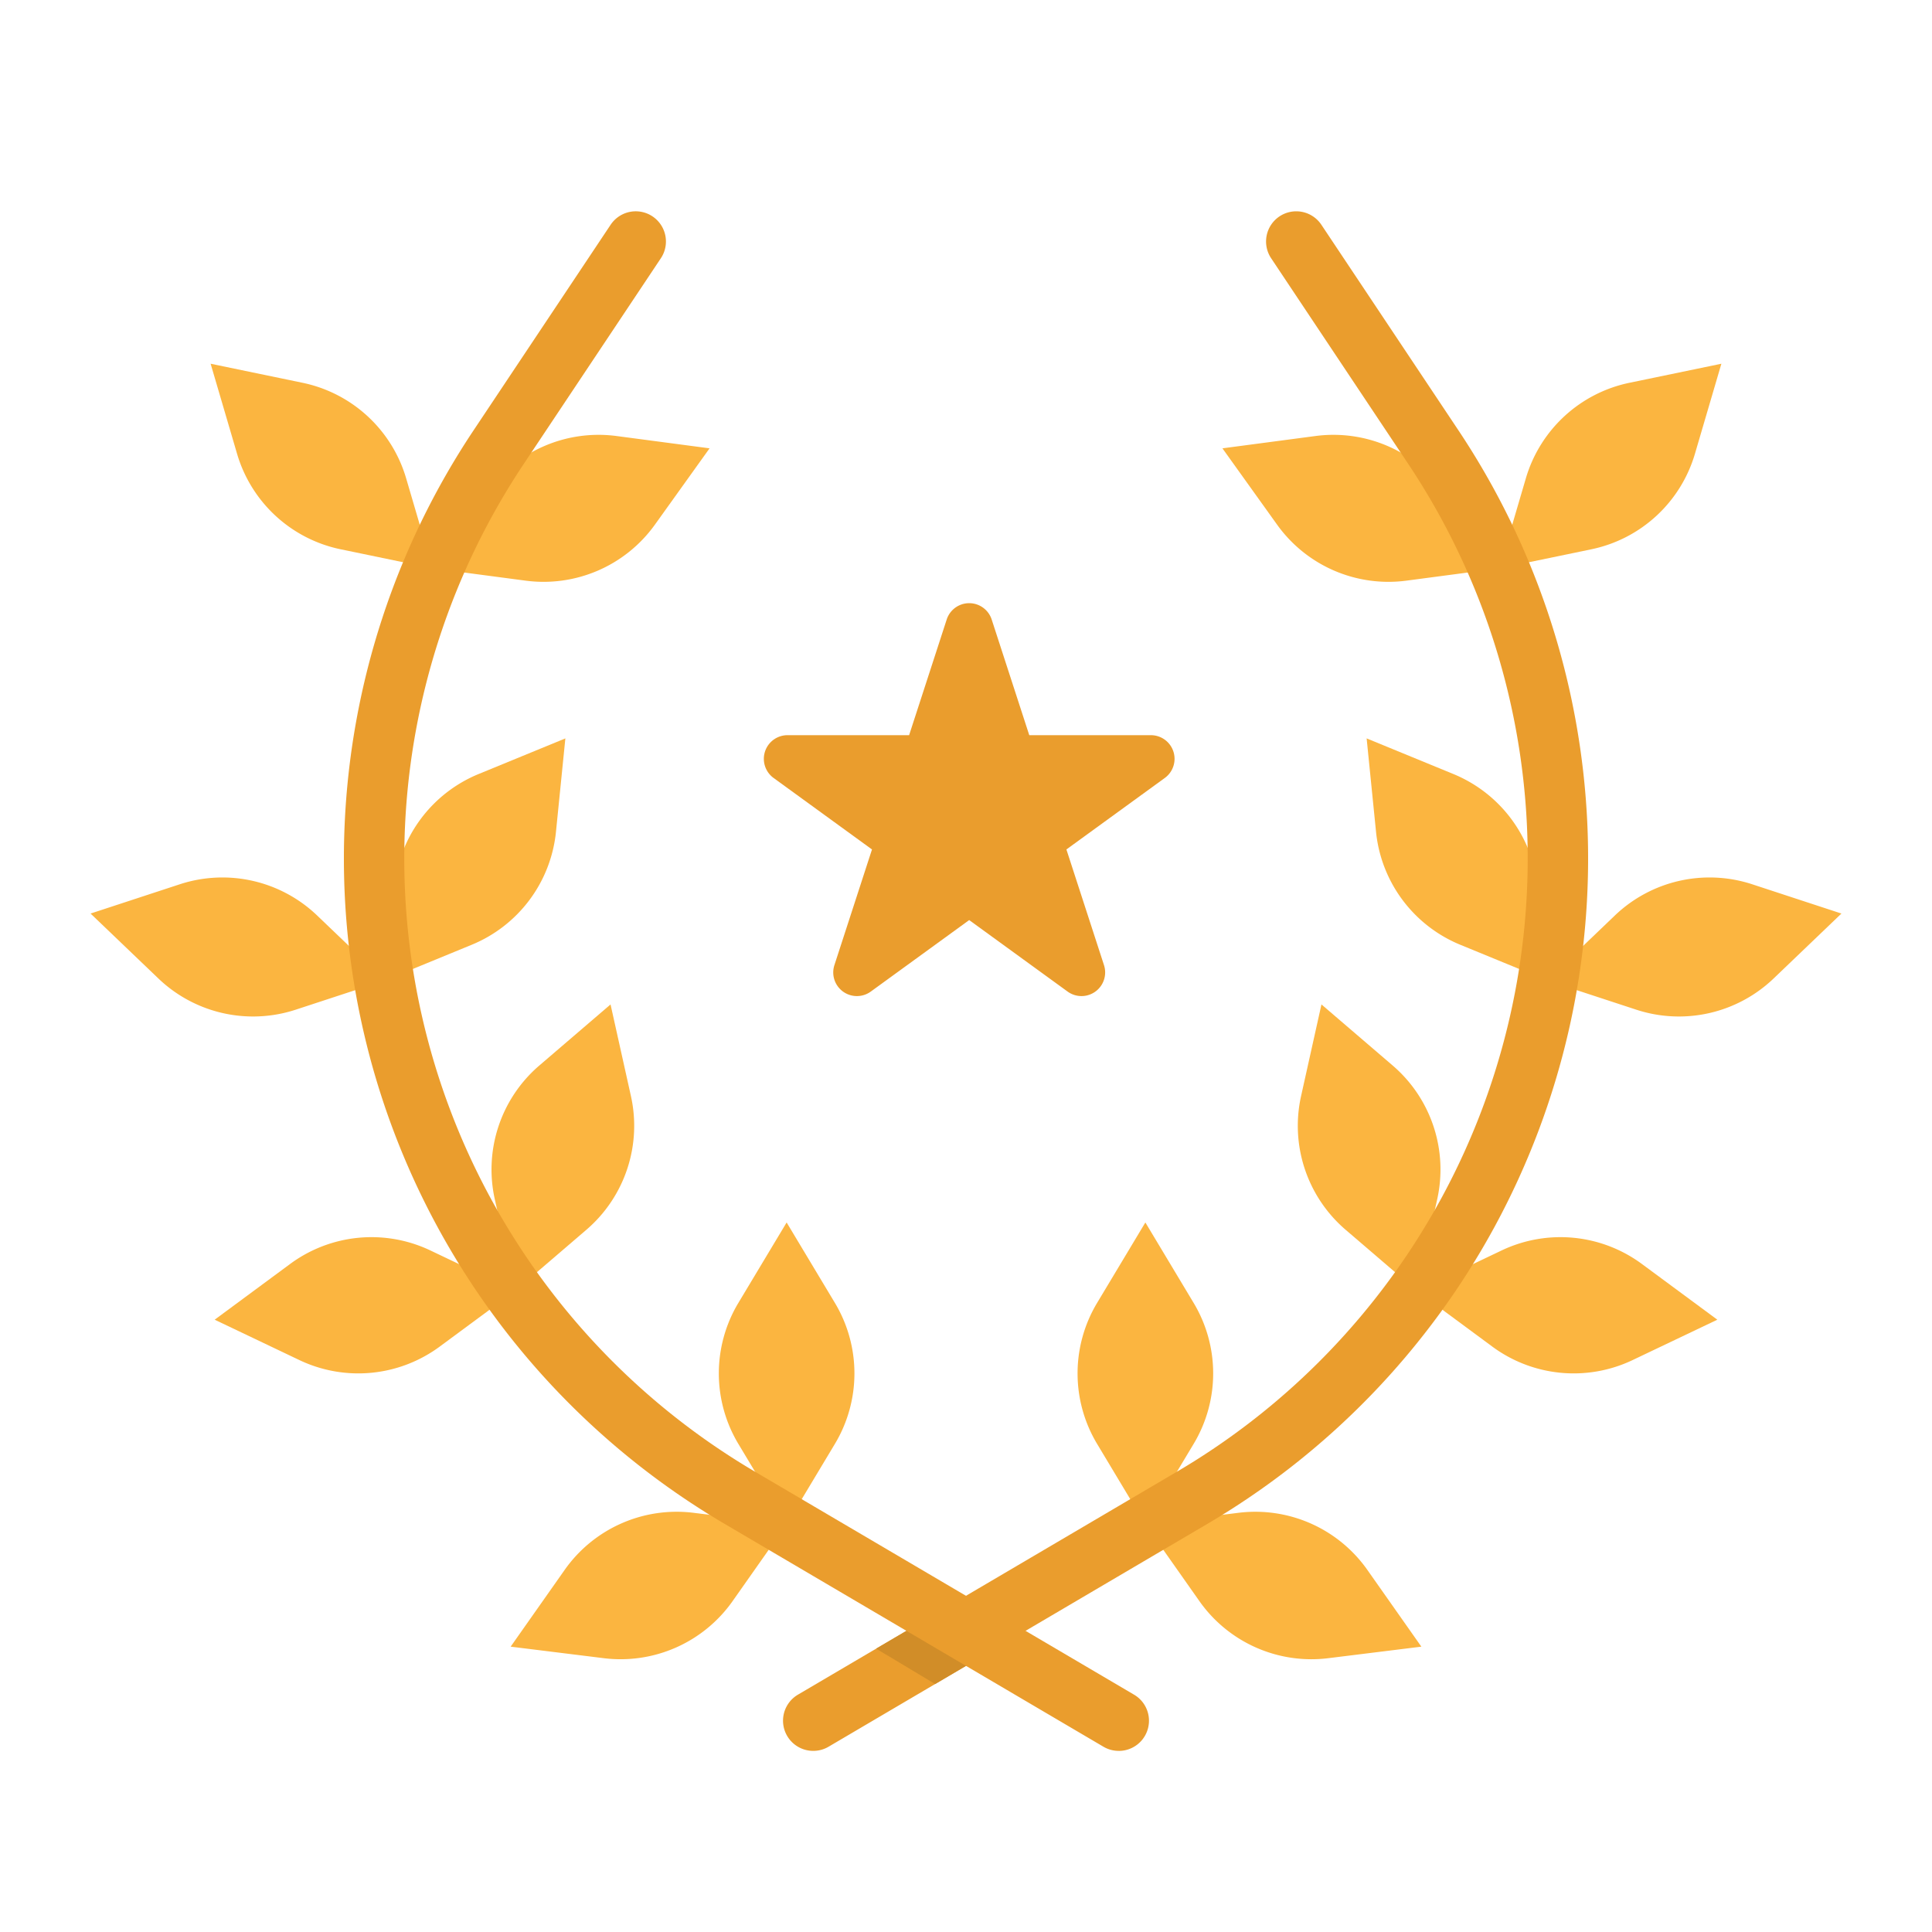 <svg height="512" viewBox="0 0 512 512" width="512" xmlns="http://www.w3.org/2000/svg"><g id="flat"><g fill="#fbb540"><path d="m208.465 403.965 12.794-21.322a36.3 36.3 0 0 0 0-37.356l-12.794-21.322-12.793 21.322a36.3 36.3 0 0 0 0 37.356z"/><path d="m208.465 403.965-14.309 20.335a36.3 36.3 0 0 1 -34.151 15.137l-24.677-3.056 14.309-20.336a36.3 36.3 0 0 1 34.151-15.137z"/><path d="m136.523 342.09 18.877-16.19a36.3 36.3 0 0 0 11.8-35.442l-5.4-24.272-18.875 16.187a36.3 36.3 0 0 0 -11.8 35.442z"/><path d="m136.523 342.09-20 14.773a36.306 36.306 0 0 1 -37.185 3.571l-22.448-10.7 20-14.773a36.3 36.3 0 0 1 37.185-3.57z"/><path d="m102.012 259.82 23-9.448a36.3 36.3 0 0 0 22.327-29.948l2.488-24.741-23 9.447a36.306 36.306 0 0 0 -22.327 29.949z"/><path d="m102.012 259.82-23.627 7.751a36.3 36.3 0 0 1 -36.427-8.277l-17.958-17.194 23.627-7.751a36.3 36.3 0 0 1 36.427 8.276z"/><path d="m114.637 150.616 24.65 3.262a36.3 36.3 0 0 0 34.278-14.85l14.479-20.215-24.651-3.263a36.3 36.3 0 0 0 -34.277 14.85z"/><path d="m114.637 150.616-24.349-5.046a36.3 36.3 0 0 1 -27.466-25.319l-7.006-23.859 24.349 5.046a36.3 36.3 0 0 1 27.466 25.319z"/><path d="m303.535 403.965-12.794-21.322a36.3 36.3 0 0 1 0-37.356l12.794-21.322 12.793 21.322a36.3 36.3 0 0 1 0 37.356z"/><path d="m303.535 403.965 14.309 20.335a36.3 36.3 0 0 0 34.156 15.138l24.677-3.056-14.309-20.336a36.3 36.3 0 0 0 -34.151-15.137z"/><path d="m375.477 342.09-18.877-16.19a36.3 36.3 0 0 1 -11.8-35.442l5.4-24.272 18.875 16.187a36.3 36.3 0 0 1 11.8 35.442z"/><path d="m375.477 342.09 20 14.773a36.306 36.306 0 0 0 37.185 3.571l22.448-10.7-20-14.773a36.3 36.3 0 0 0 -37.185-3.57z"/><path d="m409.988 259.82-23-9.448a36.3 36.3 0 0 1 -22.327-29.948l-2.488-24.741 23 9.447a36.306 36.306 0 0 1 22.327 29.949z"/><path d="m409.988 259.82 23.627 7.751a36.3 36.3 0 0 0 36.427-8.277l17.958-17.194-23.627-7.751a36.3 36.3 0 0 0 -36.427 8.276z"/><path d="m397.363 150.616-24.65 3.262a36.3 36.3 0 0 1 -34.278-14.85l-14.479-20.215 24.651-3.263a36.3 36.3 0 0 1 34.277 14.85z"/><path d="m397.363 150.616 24.349-5.046a36.3 36.3 0 0 0 27.466-25.319l7.006-23.859-24.349 5.046a36.3 36.3 0 0 0 -27.466 25.319z"/></g><path d="m262.807 164.178 9.96 30.653h32.233a6.268 6.268 0 0 1 3.684 11.339l-26.075 18.944 9.96 30.653a6.268 6.268 0 0 1 -9.645 7.008l-26.078-18.945-26.075 18.945a6.268 6.268 0 0 1 -9.645-7.008l9.96-30.653-26.075-18.944a6.268 6.268 0 0 1 3.684-11.339h32.23l9.96-30.653a6.268 6.268 0 0 1 11.922 0z" fill="#ea9d2d"/><path d="m215.528 464a8 8 0 0 1 -4.064-14.9l100.464-59.1a188.521 188.521 0 0 0 61.272-267.055l-36.336-54.507a8 8 0 0 1 13.313-8.876l36.339 54.508a204.518 204.518 0 0 1 -66.476 289.73l-100.464 59.1a7.962 7.962 0 0 1 -4.048 1.1z" fill="#ea9d2d"/><path d="m258.59 439.95-10.77 6.34-15.64-9.38 10.78-6.34z" fill="#d18d28"/><path d="m296.472 464a7.962 7.962 0 0 1 -4.048-1.1l-100.464-59.1a204.521 204.521 0 0 1 -66.476-289.73l36.339-54.508a8 8 0 0 1 13.313 8.876l-36.336 54.507a188.519 188.519 0 0 0 61.275 267.063l100.464 59.1a8 8 0 0 1 -4.064 14.9z" fill="#ea9d2d"/></g></svg>
